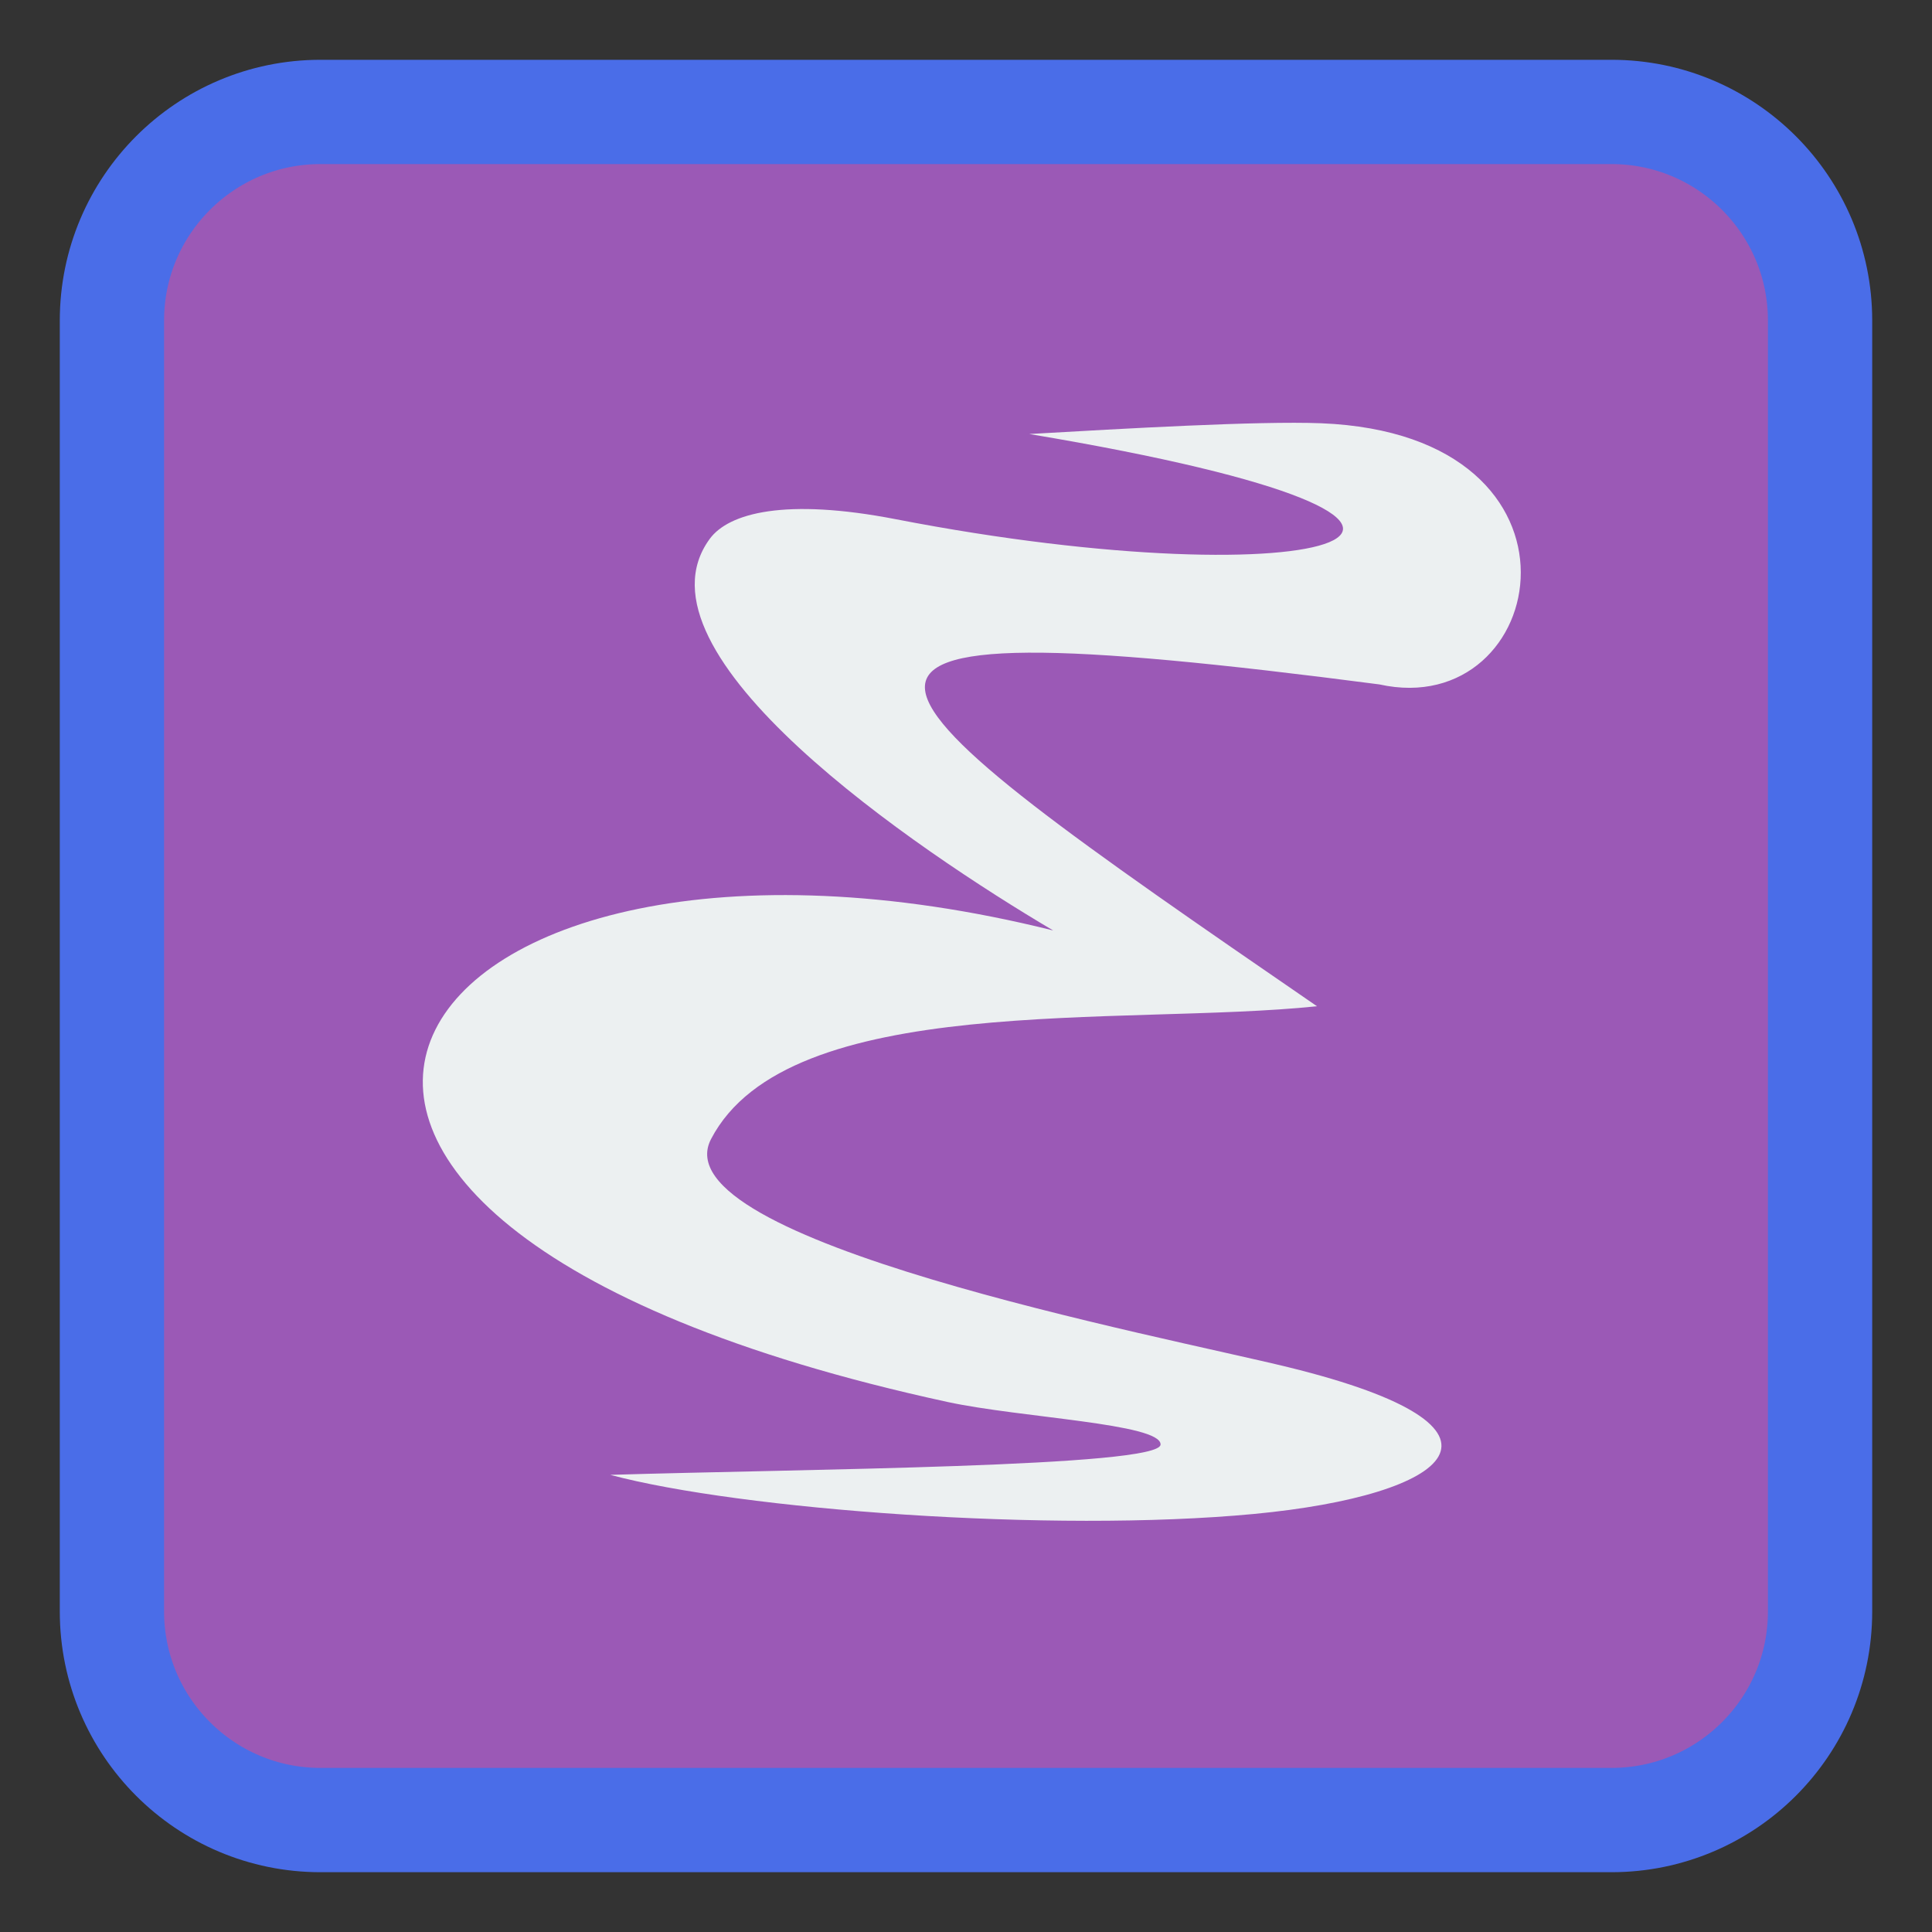 
<svg xmlns="http://www.w3.org/2000/svg" xmlns:xlink="http://www.w3.org/1999/xlink" width="96px" height="96px" viewBox="0 0 96 96" version="1.1">
<rect x="0" y="0" width="96" height="96" fill="#333333" stroke="none"/>
<g id="surface1">
<path style="fill-rule:nonzero;fill:rgb(60.784%,34.902%,71.373%);fill-opacity:1;stroke-width:2.591;stroke-linecap:butt;stroke-linejoin:miter;stroke:rgb(29.02%,42.745%,90.98%);stroke-opacity:1;stroke-miterlimit:4;" d="M 7.963 2.781 L 40.037 2.781 C 42.898 2.781 45.219 5.102 45.219 7.963 L 45.219 40.037 C 45.219 42.898 42.898 45.219 40.037 45.219 L 7.963 45.219 C 5.102 45.219 2.781 42.898 2.781 40.037 L 2.781 7.963 C 2.781 5.102 5.102 2.781 7.963 2.781 Z M 7.963 2.781 " transform="matrix(2,0,0,2,0,0)"/>
<path style=" stroke:none;fill-rule:nonzero;fill:rgb(92.549%,94.118%,94.51%);fill-opacity:1;" d="M 51.145 21.566 C 78.438 26.133 65.793 29.926 44.52 25.801 C 39.023 24.734 36.211 25.488 35.266 26.777 C 31.082 32.488 45.586 42.246 52.332 46.234 C 19.582 38.074 4.629 60.453 47.086 69.664 C 50.719 70.449 57.688 70.734 57.668 71.777 C 57.648 72.902 39.766 72.996 30.324 73.285 C 36.766 75.008 52.25 76.18 62.316 75.227 C 72.102 74.297 76.383 70.977 64.035 67.941 C 57.664 66.375 32.699 61.645 35.332 56.598 C 39.172 49.23 55.777 51.004 65.441 50 C 41.656 33.652 36.262 29.797 68.539 34.008 C 76.984 35.883 79.801 21.598 65.641 21.031 C 62.52 20.91 55.859 21.297 51.145 21.566 Z M 51.145 21.566 "/>
</g>
</svg>
